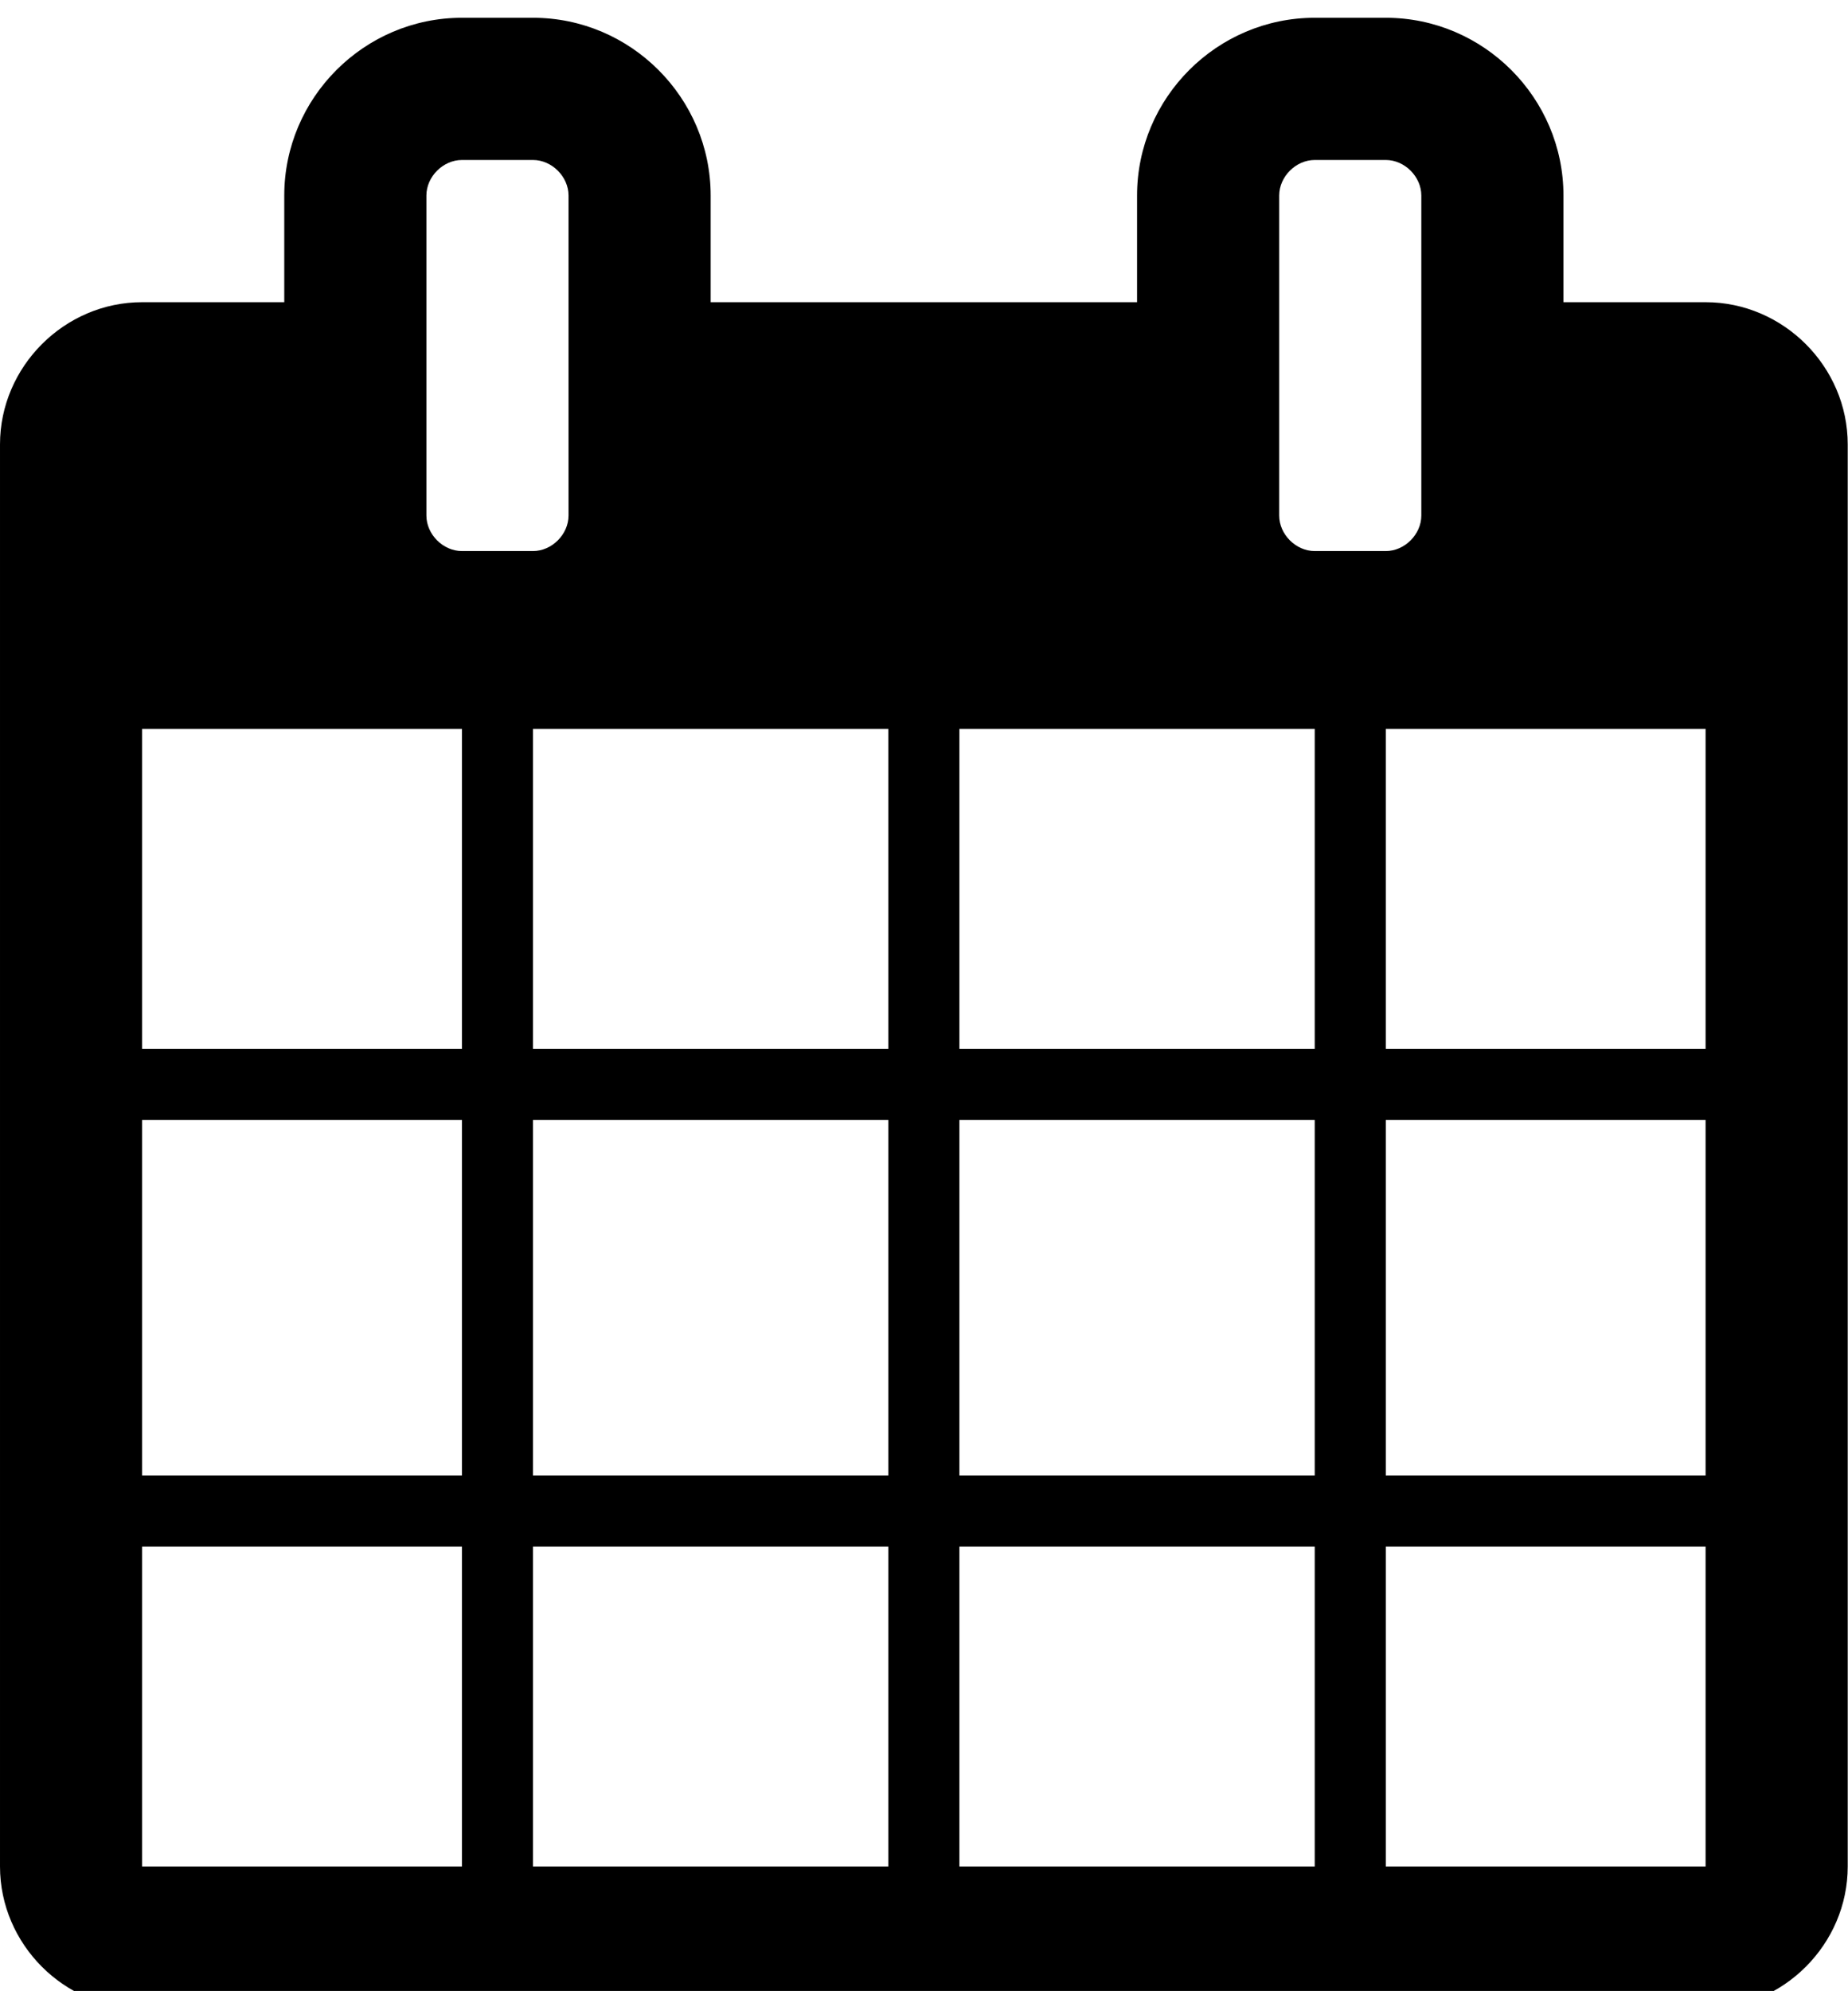 <!-- Generated by IcoMoon.io -->
<svg version="1.1" xmlns="http://www.w3.org/2000/svg" width="951" height="1024" viewBox="0 0 951 1024">
<title></title>
<g id="icomoon-ignore">
</g>
<path d="M73.143 960h164.571v-164.571h-164.571v164.571zM274.286 960h182.857v-164.571h-182.857v164.571zM73.143 758.857h164.571v-182.857h-164.571v182.857zM274.286 758.857h182.857v-182.857h-182.857v182.857zM73.143 539.429h164.571v-164.571h-164.571v164.571zM493.714 960h182.857v-164.571h-182.857v164.571zM274.286 539.429h182.857v-164.571h-182.857v164.571zM713.143 960h164.571v-164.571h-164.571v164.571zM493.714 758.857h182.857v-182.857h-182.857v182.857zM292.571 265.143v-164.571c0-9.714-8.571-18.286-18.286-18.286h-36.571c-9.714 0-18.286 8.571-18.286 18.286v164.571c0 9.714 8.571 18.286 18.286 18.286h36.571c9.714 0 18.286-8.571 18.286-18.286zM713.143 758.857h164.571v-182.857h-164.571v182.857zM493.714 539.429h182.857v-164.571h-182.857v164.571zM713.143 539.429h164.571v-164.571h-164.571v164.571zM731.429 265.143v-164.571c0-9.714-8.571-18.286-18.286-18.286h-36.571c-9.714 0-18.286 8.571-18.286 18.286v164.571c0 9.714 8.571 18.286 18.286 18.286h36.571c9.714 0 18.286-8.571 18.286-18.286zM950.857 228.572v731.429c0 40-33.143 73.143-73.143 73.143h-804.571c-40 0-73.143-33.143-73.143-73.143v-731.429c0-40 33.143-73.143 73.143-73.143h73.143v-54.857c0-50.286 41.143-91.429 91.429-91.429h36.571c50.286 0 91.429 41.143 91.429 91.429v54.857h219.429v-54.857c0-50.286 41.143-91.429 91.429-91.429h36.571c50.286 0 91.429 41.143 91.429 91.429v54.857h73.143c40 0 73.143 33.143 73.143 73.143z"></path>
</svg>
